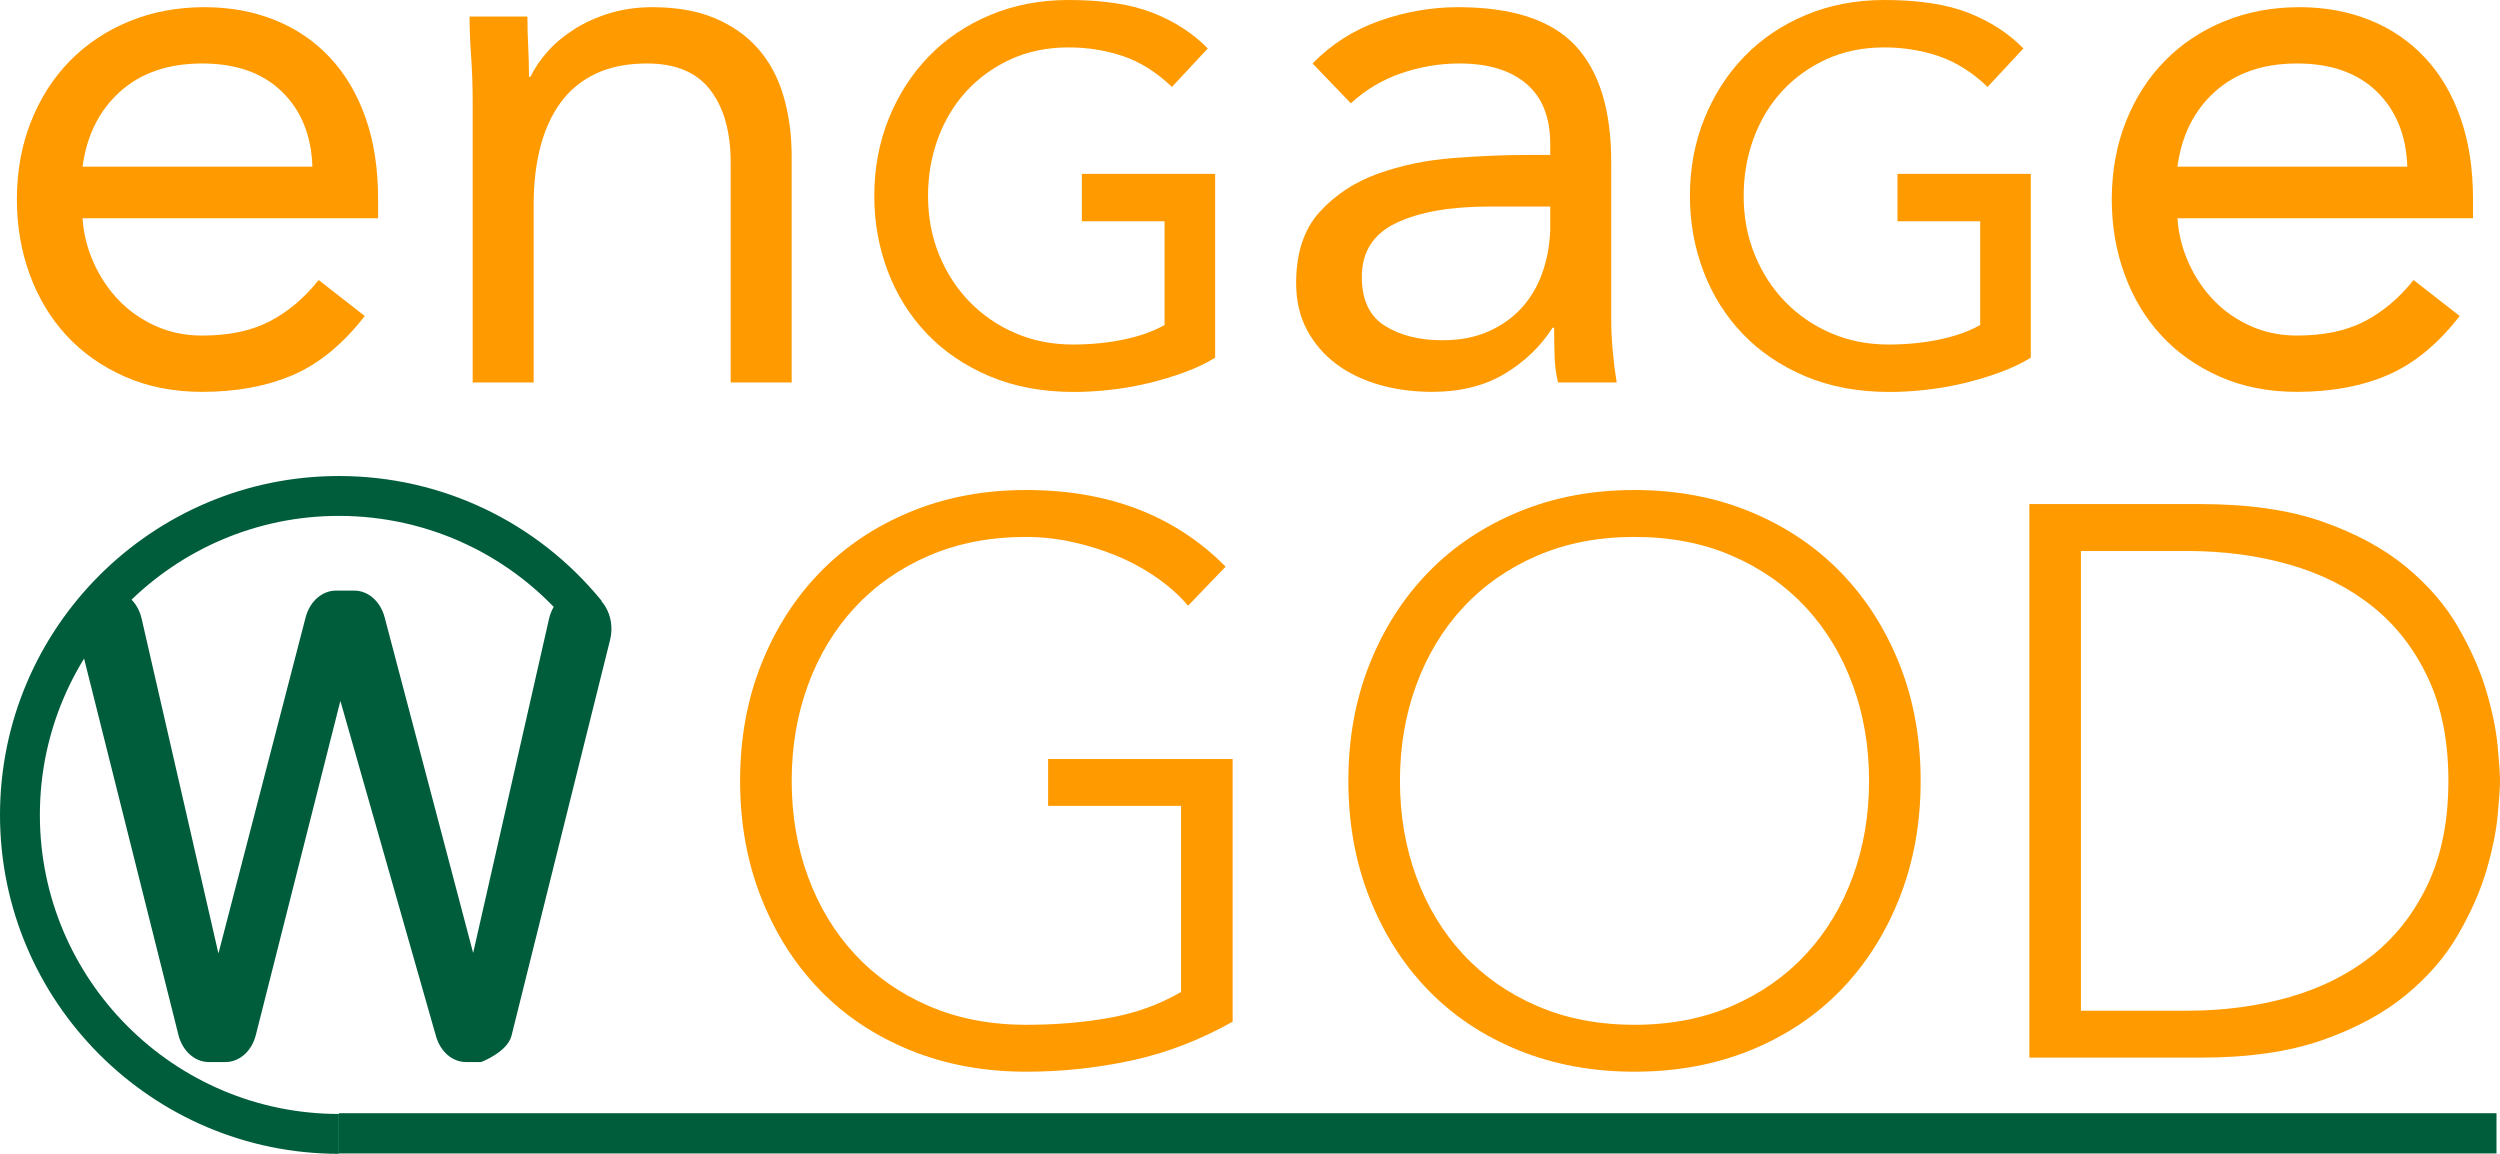 <?xml version="1.0" encoding="UTF-8"?>
<svg id="Layer_2" data-name="Layer 2" xmlns="http://www.w3.org/2000/svg" viewBox="0 0 1490.081 687.715">
  <g id="Layer_1-2" data-name="Layer 1">
    <g>
      <g>
        <path d="M734.695,608.943c-19.267,10.878-39.224,18.567-59.881,23.066-20.664,4.5-41.707,6.758-63.143,6.758-25.164,0-48.231-4.274-69.201-12.815-20.97-8.541-38.911-20.504-53.823-35.882-14.912-15.378-26.562-33.705-34.95-54.988-8.388-21.275-12.582-44.503-12.582-69.667s4.194-48.304,12.582-69.434c8.388-21.123,20.038-39.377,34.95-54.755,14.912-15.379,32.853-27.414,53.823-36.115,20.97-8.694,44.037-13.048,69.201-13.048,49.083,0,88.693,15.225,118.83,45.668l-22.368,23.3c-4.973-5.897-11.111-11.417-18.407-16.543-7.303-5.126-15.225-9.473-23.766-13.048-8.548-3.568-17.475-6.364-26.795-8.389-9.32-2.017-18.487-3.028-27.494-3.028-21.436,0-40.775,3.728-58.017,11.184-17.242,7.456-31.921,17.708-44.037,30.756-12.116,13.048-21.436,28.426-27.96,46.134s-9.786,36.814-9.786,57.318,3.262,39.61,9.786,57.318,15.844,33.086,27.96,46.134c12.116,13.048,26.795,23.3,44.037,30.756,17.242,7.456,36.581,11.185,58.017,11.185,17.708,0,34.324-1.398,49.862-4.194,15.531-2.796,29.664-7.922,42.406-15.378v-110.908h-79.22v-27.96h109.976v156.576Z" fill="#ff9a00" stroke-width="0"/>
        <path d="M803.663,465.415c0-25.164,4.194-48.304,12.582-69.434,8.388-21.123,20.038-39.377,34.95-54.755,14.912-15.379,32.853-27.414,53.823-36.115,20.97-8.694,44.037-13.048,69.201-13.048s48.231,4.354,69.201,13.048c20.97,8.701,38.911,20.736,53.823,36.115,14.912,15.378,26.562,33.632,34.95,54.755,8.388,21.13,12.582,44.27,12.582,69.434s-4.194,48.392-12.582,69.667c-8.388,21.283-20.038,39.61-34.95,54.988-14.912,15.378-32.853,27.341-53.823,35.882-20.97,8.541-44.037,12.815-69.201,12.815s-48.231-4.274-69.201-12.815c-20.97-8.541-38.911-20.504-53.823-35.882-14.912-15.378-26.562-33.705-34.95-54.988-8.388-21.275-12.582-44.503-12.582-69.667ZM834.419,465.415c0,20.504,3.262,39.61,9.786,57.318s15.844,33.086,27.96,46.134c12.116,13.048,26.795,23.3,44.037,30.756,17.242,7.456,36.581,11.185,58.017,11.185s40.775-3.729,58.017-11.185c17.242-7.456,31.921-17.708,44.037-30.756s21.436-28.426,27.96-46.134,9.786-36.814,9.786-57.318-3.262-39.61-9.786-57.318-15.844-33.086-27.96-46.134-26.795-23.3-44.037-30.756c-17.242-7.456-36.581-11.184-58.017-11.184s-40.775,3.728-58.017,11.184c-17.242,7.456-31.921,17.708-44.037,30.756-12.116,13.048-21.436,28.426-27.96,46.134s-9.786,36.814-9.786,57.318Z" fill="#ff9a00" stroke-width="0"/>
        <path d="M1209.549,300.451h102.054c28.579,0,52.811,3.495,72.696,10.485,19.878,6.989,36.421,15.924,49.629,26.795,13.201,10.878,23.605,22.914,31.222,36.114,7.609,13.209,13.201,25.863,16.776,37.979,3.568,12.116,5.825,23.067,6.757,32.853.932,9.786,1.398,16.703,1.398,20.737s-.466,10.951-1.398,20.737-3.189,20.736-6.757,32.853c-3.575,12.116-9.167,24.778-16.776,37.979-7.616,13.208-18.021,25.244-31.222,36.115-13.208,10.878-29.751,19.805-49.629,26.795-19.885,6.989-44.117,10.484-72.696,10.484h-102.054v-329.928ZM1240.305,602.418h63.376c21.742,0,42.093-2.716,61.046-8.155,18.946-5.432,35.416-13.746,49.396-24.931,13.98-11.184,25.004-25.396,33.086-42.639,8.075-17.242,12.116-37.666,12.116-61.279s-4.042-44.037-12.116-61.279c-8.082-17.241-19.106-31.455-33.086-42.639s-30.45-19.492-49.396-24.931c-18.953-5.432-39.304-8.155-61.046-8.155h-63.376v274.008Z" fill="#ff9a00" stroke-width="0"/>
      </g>
      <g>
        <path d="M217.426,188.354c-13.048,16.776-27.341,28.506-42.872,35.183-15.538,6.677-33.552,10.019-54.056,10.019-17.089,0-32.467-3.029-46.134-9.087-13.674-6.058-25.244-14.213-34.717-24.465-9.48-10.252-16.776-22.368-21.902-36.348s-7.689-28.892-7.689-44.736c0-16.776,2.796-32.227,8.388-46.367,5.592-14.133,13.354-26.249,23.3-36.348,9.939-10.092,21.742-17.941,35.416-23.533,13.667-5.592,28.579-8.388,44.736-8.388,15.218,0,29.198,2.563,41.94,7.689,12.735,5.126,23.686,12.582,32.853,22.368,9.16,9.786,16.23,21.749,21.203,35.882,4.966,14.141,7.456,30.217,7.456,48.231v11.65H49.2c.619,9.32,2.869,18.254,6.757,26.795,3.881,8.548,8.927,16.004,15.145,22.368,6.21,6.371,13.514,11.417,21.902,15.145,8.388,3.728,17.548,5.592,27.494,5.592,15.844,0,29.198-2.796,40.076-8.388,10.871-5.592,20.657-13.82,29.358-24.698l27.494,21.436ZM186.204,99.348c-.626-18.64-6.684-33.552-18.174-44.736-11.497-11.184-27.341-16.776-47.532-16.776s-36.508,5.592-48.93,16.776c-12.429,11.184-19.885,26.096-22.368,44.736h137.004Z" fill="#ff9a00" stroke-width="0"/>
        <path d="M281.734,61.602c0-9.939-.313-19.259-.932-27.96-.626-8.694-.932-16.616-.932-23.766h34.484c0,5.905.153,11.81.466,17.708.306,5.905.466,11.963.466,18.174h.932c2.483-5.279,5.978-10.405,10.485-15.378,4.5-4.966,9.859-9.393,16.077-13.281,6.211-3.881,13.201-6.99,20.97-9.32,7.762-2.33,16.15-3.495,25.164-3.495,14.286,0,26.635,2.177,37.047,6.524,10.405,4.354,19.026,10.412,25.863,18.174,6.83,7.769,11.883,17.169,15.145,28.193,3.262,11.031,4.893,23.067,4.893,36.115v134.674h-36.348V97.018c0-18.327-4.042-32.773-12.116-43.338-8.082-10.558-20.664-15.844-37.746-15.844-11.81,0-21.982,2.024-30.523,6.058-8.548,4.041-15.538,9.786-20.97,17.242-5.439,7.456-9.48,16.31-12.116,26.562-2.643,10.252-3.961,21.596-3.961,34.018v106.248h-36.348V61.602Z" fill="#ff9a00" stroke-width="0"/>
        <path d="M724.262,103.62v109.586c-5.446,3.351-11.618,6.28-18.526,8.792-6.908,2.512-14.081,4.661-21.509,6.437-7.433,1.776-14.969,3.086-22.608,3.925-7.644.834-14.812,1.256-21.509,1.256-18.84,0-35.639-3.14-50.397-9.42-14.758-6.28-27.215-14.758-37.366-25.434-10.156-10.676-17.898-23.079-23.236-37.209-5.338-14.13-8.007-29.045-8.007-44.745,0-16.534,2.875-31.92,8.635-46.158,5.755-14.233,13.708-26.582,23.864-37.052,10.151-10.465,22.343-18.683,36.581-24.649,14.233-5.966,29.83-8.949,46.786-8.949,20.513,0,37.258,2.566,50.24,7.693,12.977,5.132,23.864,12.197,32.656,21.195l-21.352,22.922c-9.214-8.792-18.948-14.915-29.202-18.369-10.259-3.454-21.038-5.181-32.342-5.181-12.771,0-24.286,2.355-34.54,7.065-10.259,4.71-19.051,11.044-26.376,18.997-7.33,7.958-12.982,17.324-16.956,28.103-3.979,10.784-5.966,22.245-5.966,34.383,0,12.56,2.198,24.232,6.594,35.011,4.396,10.784,10.465,20.15,18.212,28.103,7.742,7.958,16.848,14.184,27.318,18.683,10.465,4.504,21.872,6.751,34.226,6.751,10.676,0,20.773-.991,30.301-2.983,9.523-1.987,17.633-4.867,24.335-8.635v-61.858h-49.298v-28.26h79.442Z" fill="#ff9a00" stroke-width="0"/>
        <path d="M782.326,37.836c11.184-11.49,24.465-19.958,39.843-25.397,15.378-5.432,30.989-8.155,46.833-8.155,32.307,0,55.607,7.616,69.9,22.834,14.286,15.225,21.436,38.373,21.436,69.434v93.666c0,6.218.306,12.662.932,19.339.619,6.685,1.398,12.815,2.33,18.407h-34.95c-1.245-4.966-1.944-10.485-2.097-16.543-.16-6.058-.233-11.417-.233-16.077h-.932c-7.15,11.184-16.703,20.351-28.659,27.494-11.963,7.143-26.329,10.718-43.105,10.718-11.184,0-21.669-1.398-31.455-4.194-9.786-2.796-18.334-6.91-25.63-12.349-7.303-5.432-13.128-12.188-17.475-20.271-4.354-8.075-6.524-17.395-6.524-27.96,0-18.014,4.66-32.154,13.98-42.406,9.32-10.252,20.89-17.861,34.717-22.834,13.82-4.966,28.732-8.075,44.736-9.32,15.997-1.238,30.676-1.864,44.037-1.864h13.98v-6.524c0-15.844-4.74-27.8-14.213-35.882-9.48-8.075-22.761-12.116-39.843-12.116-11.81,0-23.38,1.944-34.717,5.825-11.344,3.888-21.363,9.866-30.057,17.941l-22.834-23.766ZM887.642,123.114c-23.3,0-41.787,3.262-55.454,9.786-13.674,6.524-20.504,17.242-20.504,32.154,0,13.674,4.58,23.38,13.747,29.125,9.16,5.752,20.577,8.621,34.251,8.621,10.558,0,19.805-1.784,27.727-5.359,7.922-3.568,14.519-8.308,19.805-14.213,5.279-5.898,9.32-12.815,12.116-20.737,2.796-7.922,4.347-16.383,4.66-25.397v-13.98h-36.348Z" fill="#ff9a00" stroke-width="0"/>
        <path d="M1210.407,103.62v109.586c-5.446,3.351-11.618,6.28-18.526,8.792-6.908,2.512-14.081,4.661-21.509,6.437-7.433,1.776-14.969,3.086-22.608,3.925-7.644.834-14.812,1.256-21.509,1.256-18.84,0-35.639-3.14-50.397-9.42-14.758-6.28-27.215-14.758-37.366-25.434-10.156-10.676-17.898-23.079-23.236-37.209-5.338-14.13-8.007-29.045-8.007-44.745,0-16.534,2.875-31.92,8.635-46.158,5.755-14.233,13.708-26.582,23.864-37.052,10.151-10.465,22.343-18.683,36.581-24.649,14.233-5.966,29.83-8.949,46.786-8.949,20.513,0,37.258,2.566,50.24,7.693,12.977,5.132,23.864,12.197,32.656,21.195l-21.352,22.922c-9.214-8.792-18.948-14.915-29.202-18.369-10.259-3.454-21.038-5.181-32.342-5.181-12.771,0-24.286,2.355-34.54,7.065-10.259,4.71-19.051,11.044-26.376,18.997-7.33,7.958-12.982,17.324-16.956,28.103-3.979,10.784-5.966,22.245-5.966,34.383,0,12.56,2.198,24.232,6.594,35.011,4.396,10.784,10.465,20.15,18.212,28.103,7.742,7.958,16.848,14.184,27.318,18.683,10.465,4.504,21.872,6.751,34.226,6.751,10.676,0,20.773-.991,30.301-2.983,9.523-1.987,17.633-4.867,24.335-8.635v-61.858h-49.298v-28.26h79.442Z" fill="#ff9a00" stroke-width="0"/>
        <path d="M1466.055,188.354c-13.048,16.776-27.341,28.506-42.872,35.183-15.538,6.677-33.552,10.019-54.056,10.019-17.089,0-32.467-3.029-46.134-9.087-13.674-6.058-25.244-14.213-34.717-24.465-9.48-10.252-16.776-22.368-21.902-36.348s-7.689-28.892-7.689-44.736c0-16.776,2.796-32.227,8.388-46.367,5.592-14.133,13.354-26.249,23.3-36.348,9.939-10.092,21.742-17.941,35.416-23.533,13.667-5.592,28.579-8.388,44.736-8.388,15.218,0,29.198,2.563,41.94,7.689,12.735,5.126,23.686,12.582,32.853,22.368,9.16,9.786,16.23,21.749,21.203,35.882,4.966,14.141,7.456,30.217,7.456,48.231v11.65h-176.148c.619,9.32,2.869,18.254,6.757,26.795,3.881,8.548,8.927,16.004,15.145,22.368,6.21,6.371,13.514,11.417,21.902,15.145,8.388,3.728,17.548,5.592,27.494,5.592,15.844,0,29.198-2.796,40.076-8.388,10.871-5.592,20.657-13.82,29.358-24.698l27.494,21.436ZM1434.833,99.348c-.626-18.64-6.684-33.552-18.174-44.736-11.497-11.184-27.341-16.776-47.532-16.776s-36.508,5.592-48.93,16.776c-12.429,11.184-19.885,26.096-22.368,44.736h137.004Z" fill="#ff9a00" stroke-width="0"/>
      </g>
      <path d="M201.997,687.715C90.615,687.715,0,597.1,0,485.718s90.615-201.997,201.997-201.997c60.958,0,118.039,27.121,156.608,74.408l-18.416,15.021c-34.036-41.73-84.406-65.664-138.192-65.664-98.277,0-178.232,79.955-178.232,178.232s79.955,178.232,178.232,178.232v23.765Z" fill="#005d3c" stroke-width="0"/>
      <rect x="201.997" y="663.514" width="1286" height="24" fill="#005d3c" stroke-width="0"/>
      <path d="M286.736,632.514h-8.979c-7.846,0-14.826-6.006-17.377-14.952l-57.043-200.048h-.923l-50.423,199.308c-2.358,9.322-9.492,15.692-17.575,15.692h-9.957c-8.115,0-15.273-6.407-17.621-15.774l-59.064-235.608c-3.573-14.251,5.274-28.619,17.621-28.619h.738c8.3,0,15.58,6.679,17.792,16.325l45.807,199.675h.926l51.986-200.386c2.41-9.29,9.546-15.614,17.619-15.614h10.905c8.04,0,15.156,6.275,17.593,15.514l52.871,200.486h.778l45.306-199.522c2.195-9.658,9.475-16.354,17.78-16.354h0c12.351,0,21.209,14.359,17.657,28.622l-58.762,235.96c-2.341,9.4-17.657,15.294-17.657,15.294Z" fill="#005d3c" stroke="#005d3c" stroke-miterlimit="10"/>
    </g>
  </g>
</svg>